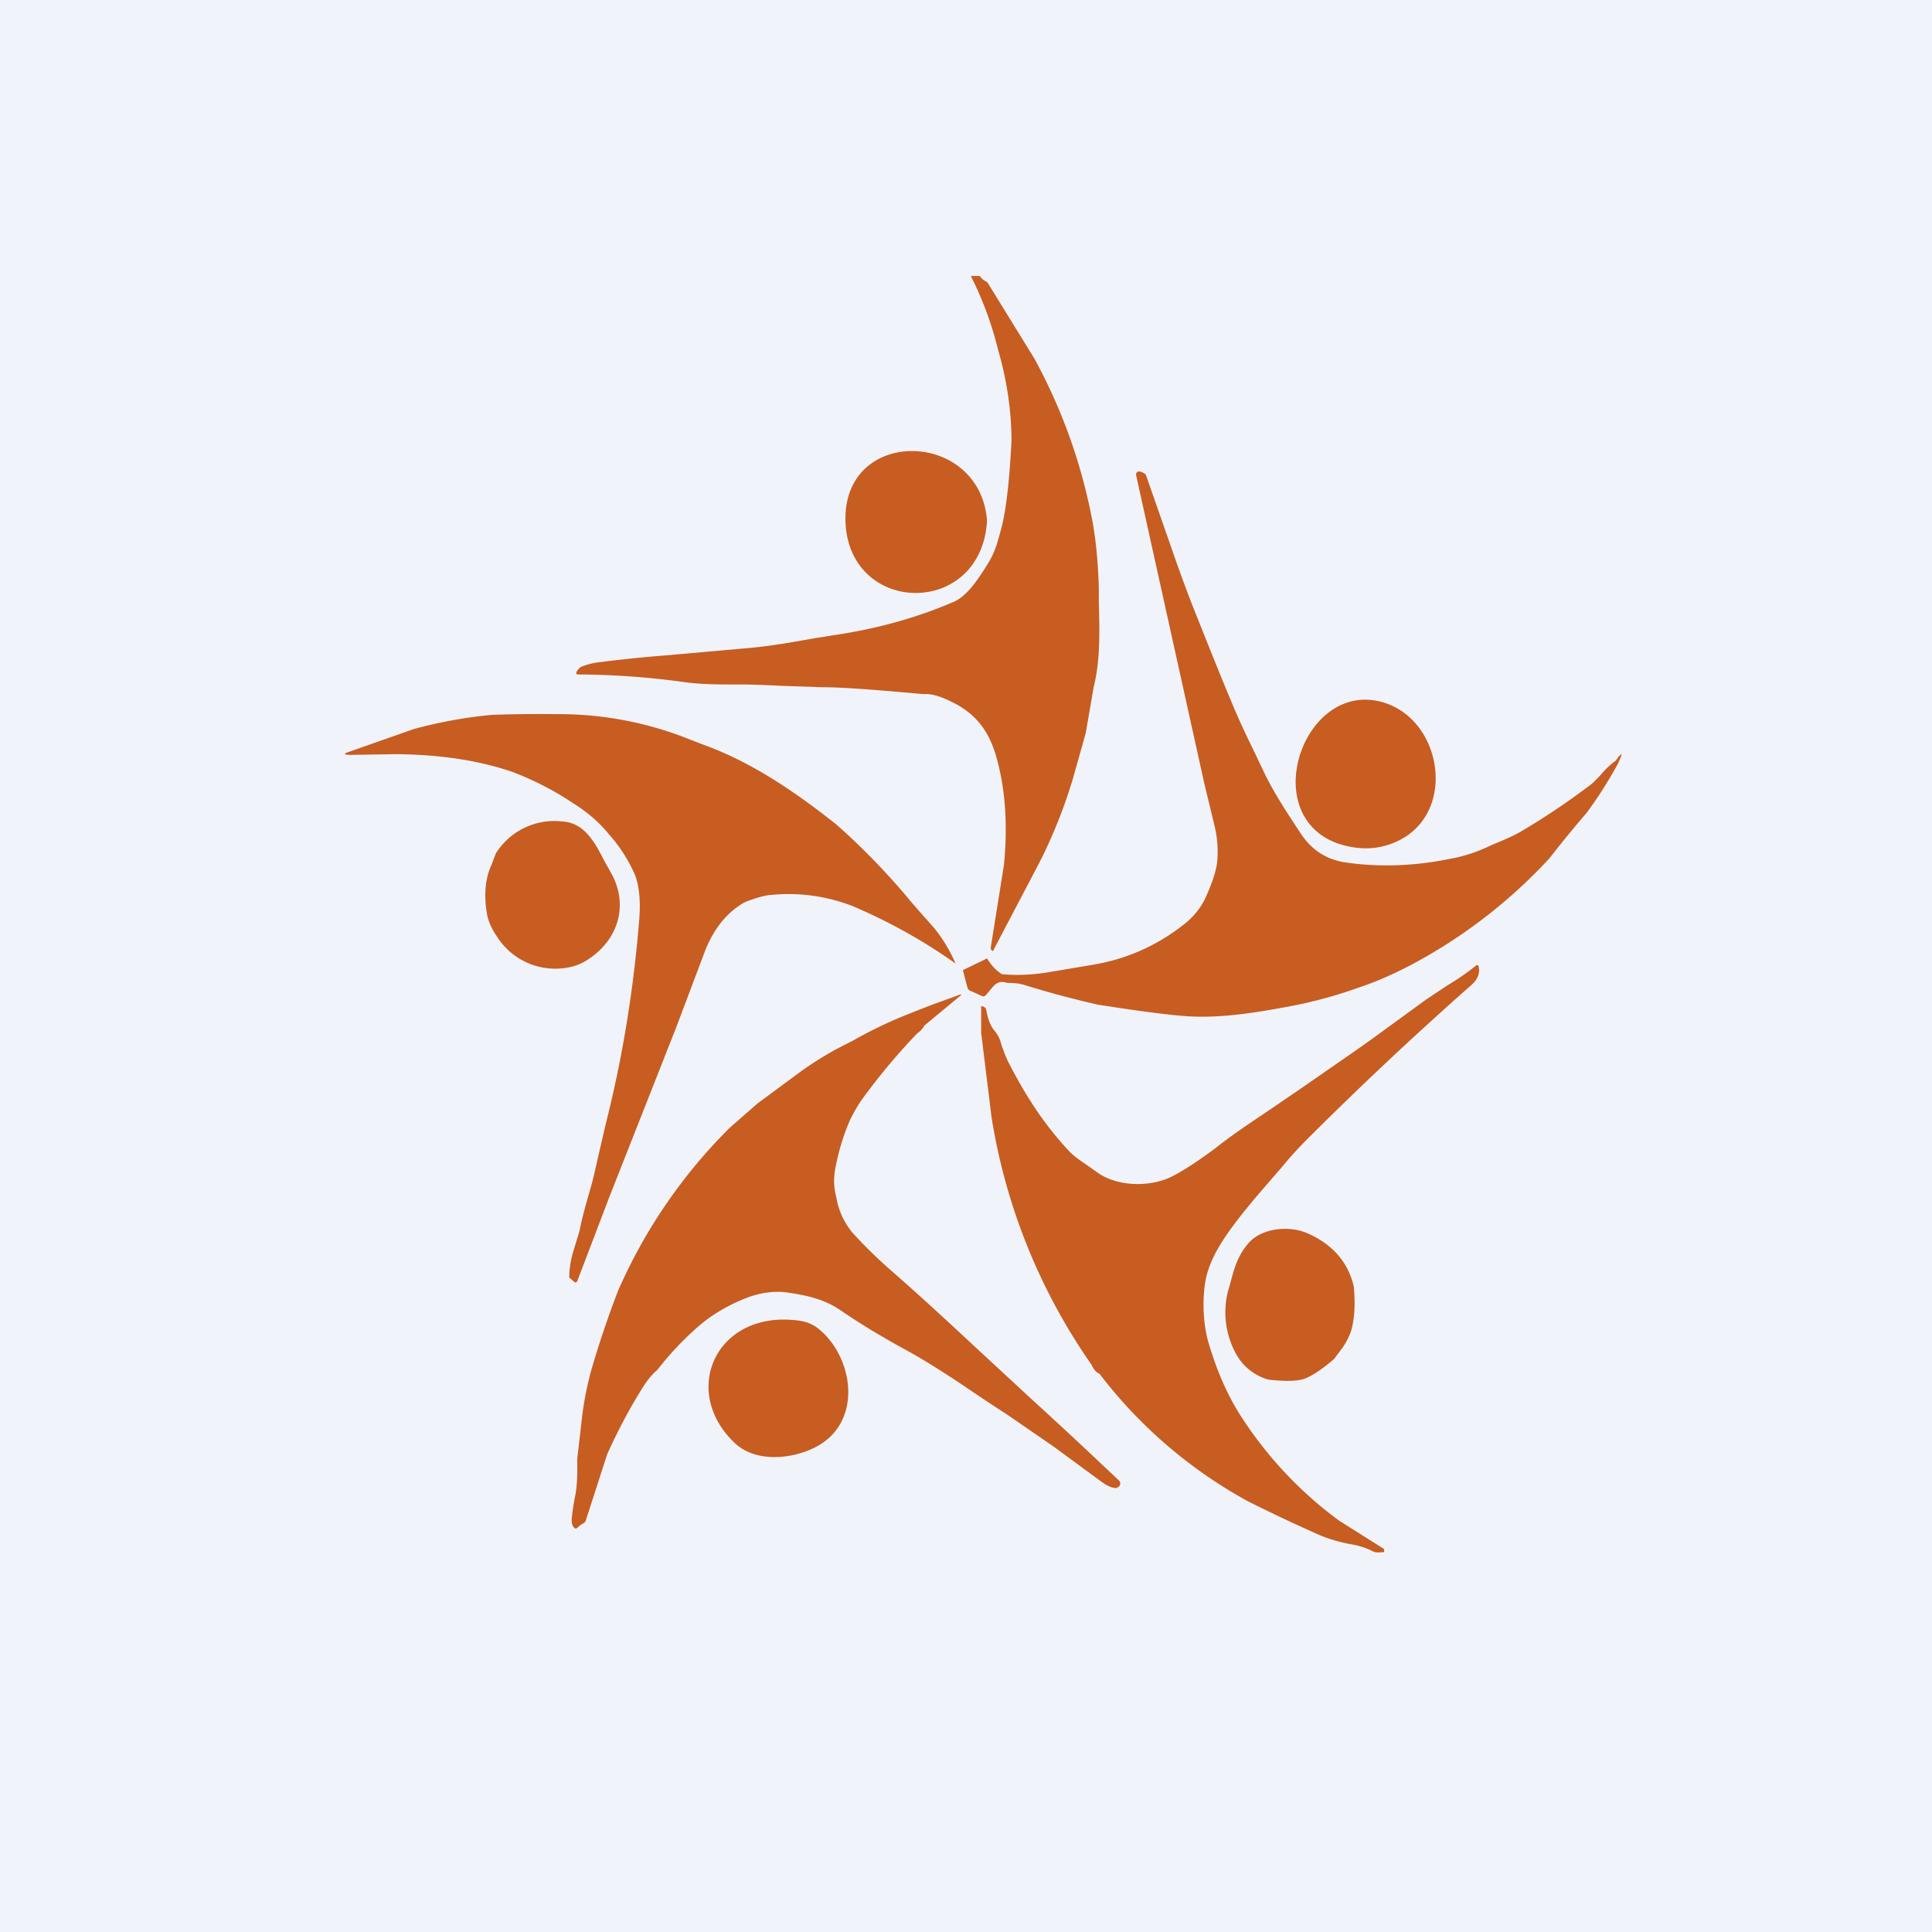 <svg width="56" height="56" viewBox="0 0 56 56" xmlns="http://www.w3.org/2000/svg"><path fill="#F0F3FA" d="M0 0h56v56H0z"/><path d="M28.39 8h-.25a10 10 0 0 1 .79 2.14c.25.86.38 1.72.39 2.6-.05 1.02-.13 1.8-.24 2.33-.02.12-.08.34-.17.65-.07.23-.16.44-.28.62l-.04.07c-.24.37-.55.87-.96 1.04-1.02.44-2.1.74-3.2.92l-.82.13c-.62.11-1.23.22-1.87.28l-2.48.22c-.66.05-1.3.12-1.93.2-.15.02-.32.06-.49.13a.35.35 0 0 0-.13.15c-.02.05 0 .07.05.07h.08a23 23 0 0 1 2.91.21c.54.08 1.04.08 1.57.08h.18c.35 0 .74.02 1.17.04l1.17.04c.63 0 1.6.08 2.93.2.26-.02.58.09.98.31.86.49 1.1 1.22 1.28 2.16.13.74.16 1.57.07 2.48l-.38 2.38a.1.1 0 0 0 .03.1l.03.02 1.4-2.67c.38-.77.68-1.54.91-2.3l.38-1.35.23-1.33c.2-.81.17-1.62.15-2.5v-.37c-.02-.72-.08-1.34-.17-1.86a16 16 0 0 0-1.7-4.8L28.63 8.2a.12.12 0 0 0-.05-.04.5.5 0 0 1-.18-.16Zm.22 7.09c-.16 2.8-3.94 2.76-4.1.1-.16-2.83 3.89-2.78 4.1-.1Zm6.05 2.7c.35.88.7 1.76 1.07 2.64.2.48.42.94.65 1.41l.26.55c.3.62.7 1.22 1.07 1.78.32.48.75.75 1.3.83.91.13 1.86.11 2.83-.07l.1-.02a4.5 4.5 0 0 0 1.28-.41c.31-.13.62-.25.92-.43.64-.38 1.28-.81 1.92-1.29.1-.07.23-.2.38-.37.1-.12.23-.24.39-.36a.49.49 0 0 0 .07-.1l.05-.05c.05-.06.06-.05.04.02l-.08.19a12 12 0 0 1-.92 1.45c-.37.43-.73.87-1.08 1.32a15.08 15.08 0 0 1-3.63 2.88c-.65.37-1.3.67-1.94.88-.7.25-1.4.43-2.07.55-.92.17-1.87.32-2.8.27-.5-.03-1.38-.14-2.65-.34-.7-.16-1.42-.35-2.16-.58-.14-.04-.3-.05-.47-.05-.26-.09-.37.06-.5.22l-.12.14a.1.1 0 0 1-.11.02l-.35-.16a.13.13 0 0 1-.07-.09l-.13-.5.7-.34c.1.16.21.3.35.4.05.04.08.06.1.06.49.04.97.01 1.45-.08l1.13-.19a5.72 5.72 0 0 0 2.63-1.14c.32-.24.55-.52.7-.87.16-.36.26-.66.3-.9.05-.38.02-.75-.06-1.1l-.3-1.24-1.98-8.95a.1.1 0 0 1 .05-.1c.03 0 .05-.01.07 0 .1.03.16.07.17.11l.88 2.52c.18.5.36 1 .56 1.49Zm4.15 6.67c.63.2 1.21.17 1.76-.11 1.64-.84 1.23-3.42-.41-3.97-2.34-.78-3.77 3.26-1.35 4.08Zm-14.59-.58c.72.63 1.4 1.33 2.04 2.08.16.2.4.47.73.84.27.3.51.68.71 1.13-.93-.66-1.92-1.21-2.97-1.66a5.13 5.13 0 0 0-2.38-.33c-.17.01-.43.08-.76.21-.5.28-.87.73-1.13 1.35l-.86 2.28-1.94 4.92-.93 2.44a.05.05 0 0 1-.04.03.05.05 0 0 1-.04-.01l-.15-.13c0-.21.03-.44.1-.7l.2-.66c.06-.32.15-.64.24-.96.08-.28.16-.55.21-.8l.3-1.3c.5-1.97.82-3.96.98-5.98.04-.5 0-.93-.12-1.26a4.45 4.45 0 0 0-.77-1.2c-.27-.33-.6-.62-1-.87a8.7 8.7 0 0 0-1.8-.93c-.97-.33-2.09-.5-3.36-.51l-1.31.02c-.22 0-.23-.03-.02-.1l1.85-.65c.74-.2 1.5-.34 2.27-.41a39.3 39.3 0 0 1 1.88-.02 10.16 10.16 0 0 1 3.86.74l.39.15c1.35.49 2.58 1.31 3.82 2.29Zm-9.85.86-.12.32c-.19.4-.23.9-.13 1.46.04.19.13.4.28.62a2 2 0 0 0 1.96.92c.25-.03.48-.11.7-.26.88-.58 1.17-1.6.64-2.52l-.18-.32c-.26-.51-.57-1.12-1.23-1.15a2 2 0 0 0-1.92.93Zm24.45 19.34 1.3.82v.09h-.05c-.1.01-.2.02-.29-.03-.19-.1-.4-.16-.62-.2a4.22 4.22 0 0 1-1.08-.34 49.4 49.4 0 0 1-1.9-.9 13.66 13.66 0 0 1-4.31-3.7c-.1-.04-.17-.13-.23-.26a17.27 17.27 0 0 1-2.9-7.18l-.3-2.44v-.73a.04.04 0 0 1 0-.04h.05l.02.01a.13.13 0 0 1 .08.1c.04.24.11.44.23.59.09.1.16.23.2.39.06.18.13.37.22.55.51.99 1.05 1.82 1.79 2.6.15.14.3.24.46.35l.27.19c.6.46 1.56.46 2.17.17.36-.17.9-.54 1.3-.84.5-.4 1.04-.75 1.57-1.11l.98-.67 1.01-.7c.48-.33.95-.66 1.41-1l1.14-.83.6-.4c.3-.18.57-.36.84-.58.04-.03.07-.02.08.03.04.2-.03.37-.21.53a105.39 105.39 0 0 0-4.76 4.47c-.25.25-.48.5-.7.77l-.52.6c-.24.28-.48.56-.7.84-.45.58-.9 1.2-1.03 1.9-.09.52-.07 1.2.07 1.72.24.84.56 1.58.96 2.2a11.42 11.42 0 0 0 2.85 3.03ZM26.59 29.95a.63.63 0 0 0 .2-.22l1-.83c.1-.07.09-.1-.02-.05l-.8.29-.76.3a13 13 0 0 0-1.5.73l-.47.24c-.36.2-.72.42-1.1.7l-1.19.88-.8.7a15.34 15.34 0 0 0-3.23 4.71c-.3.78-.56 1.55-.78 2.31-.11.4-.2.83-.26 1.29l-.15 1.3c.01.42 0 .77-.06 1.07-.06.31-.09.54-.1.68 0 .1.02.18.07.23.03.03.07.03.1 0 .05-.05.1-.09.16-.12a.14.14 0 0 0 .08-.09l.62-1.92c.3-.66.64-1.32 1.06-1.98.13-.2.26-.35.4-.47a8.91 8.91 0 0 1 1.26-1.32c.39-.32.86-.59 1.4-.79.38-.13.76-.18 1.14-.12.54.08 1.03.19 1.49.5.61.42 1.25.8 1.91 1.16.44.24.92.54 1.47.9.49.33.96.65 1.43.95l1.38.95 1.36 1c.19.14.34.21.47.2l.06-.04a.12.12 0 0 0 0-.18c-.95-.9-1.82-1.71-2.6-2.42L28.22 39c-.74-.69-1.5-1.39-2.26-2.06a13.7 13.7 0 0 1-1.26-1.22 2.16 2.16 0 0 1-.46-1.02c-.08-.29-.08-.58-.02-.88.1-.5.24-.95.42-1.36.12-.24.23-.43.35-.6.49-.67 1.02-1.31 1.6-1.91Zm12.65 7.34c.04.43.03.81-.04 1.14-.04.2-.14.42-.29.64l-.24.32c-.37.32-.67.51-.88.58-.23.07-.57.07-1.02.02a1.54 1.54 0 0 1-.91-.69 2.5 2.5 0 0 1-.27-1.86l.07-.24c.11-.43.22-.82.54-1.18.39-.43 1.16-.5 1.68-.28.7.3 1.19.81 1.36 1.55Zm-17.95 4.53c.6.57 1.6.48 2.28.16 1.44-.68 1.2-2.55.22-3.41-.3-.27-.58-.3-.97-.32-2.15-.07-3.04 2.13-1.53 3.57Z" fill="#C75D21"/></svg>